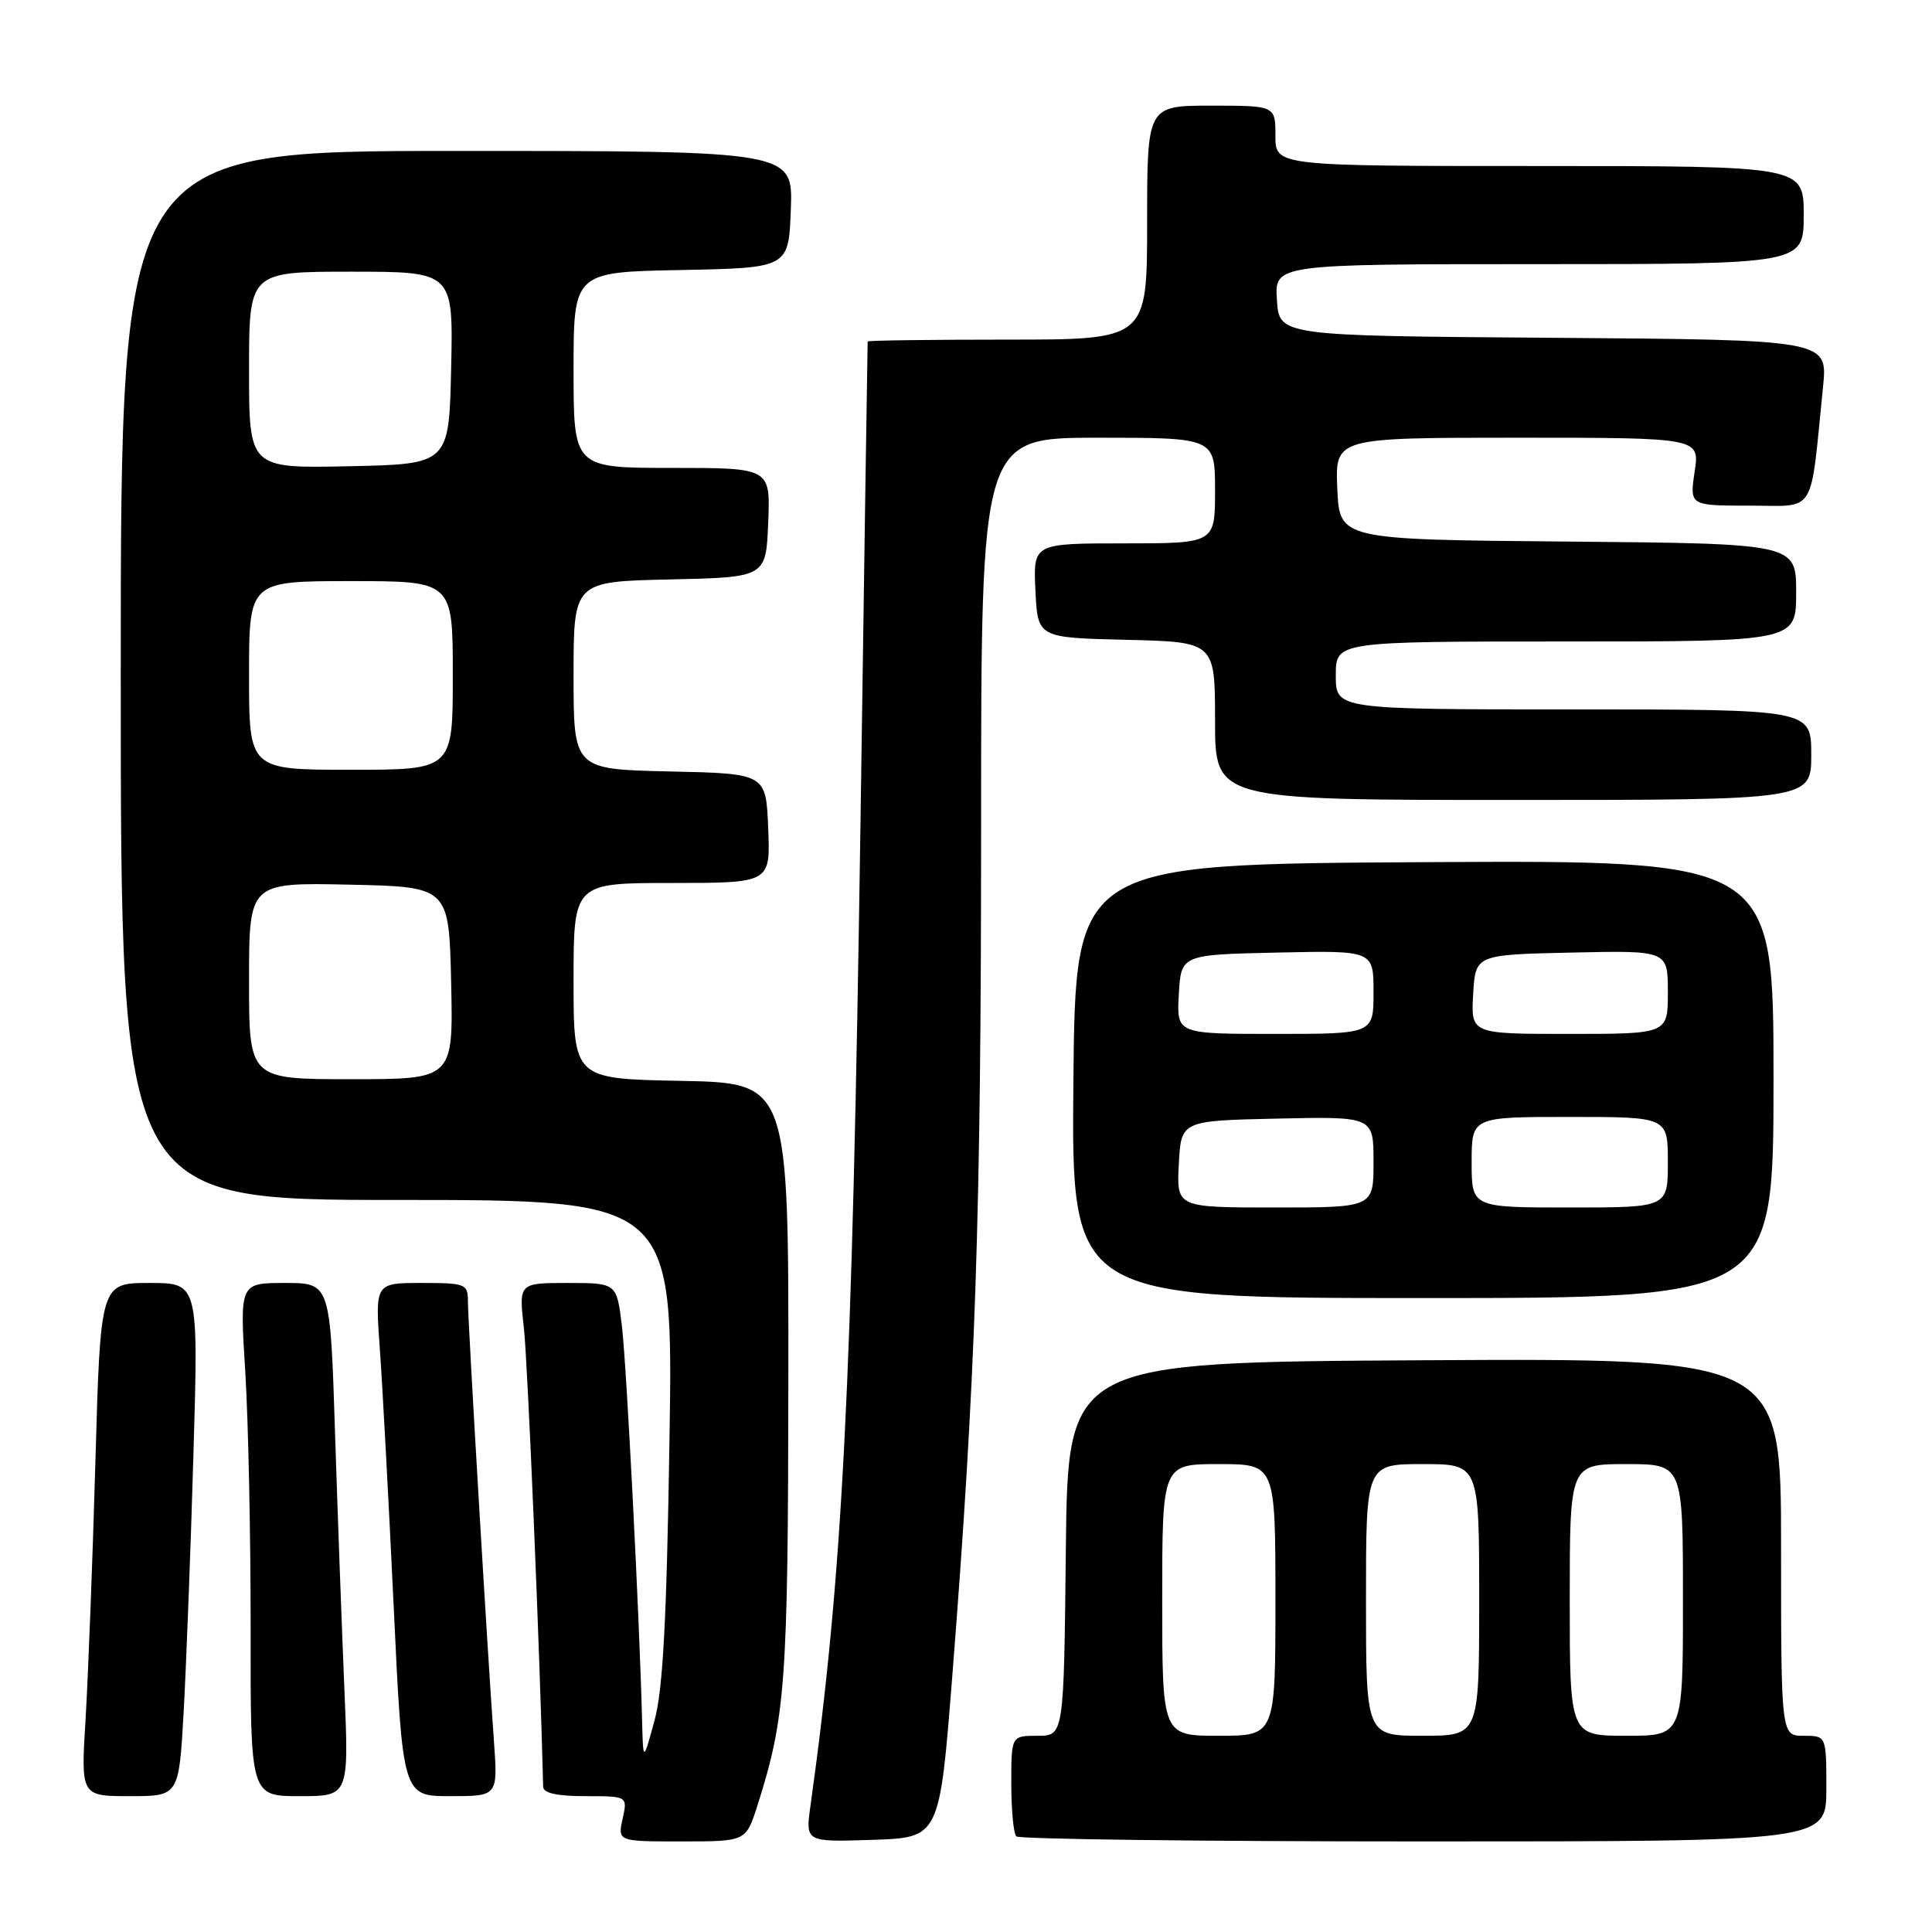 <?xml version="1.0" encoding="UTF-8" standalone="no"?>
<!DOCTYPE svg PUBLIC "-//W3C//DTD SVG 1.1//EN" "http://www.w3.org/Graphics/SVG/1.1/DTD/svg11.dtd" >
<svg xmlns="http://www.w3.org/2000/svg" xmlns:xlink="http://www.w3.org/1999/xlink" version="1.1" viewBox="0 0 256 256">
 <g >
 <path fill="currentColor"
d=" M 100.36 239.25 C 104.09 227.53 104.42 223.02 104.46 183.00 C 104.50 143.50 104.50 143.50 90.25 143.22 C 76.00 142.95 76.00 142.95 76.00 129.97 C 76.00 117.00 76.00 117.00 89.04 117.00 C 102.09 117.00 102.09 117.00 101.79 109.75 C 101.50 102.50 101.50 102.50 88.75 102.22 C 76.00 101.94 76.00 101.94 76.00 89.50 C 76.00 77.06 76.00 77.06 88.75 76.78 C 101.50 76.50 101.50 76.50 101.79 69.25 C 102.09 62.00 102.09 62.00 89.04 62.00 C 76.00 62.00 76.00 62.00 76.00 49.03 C 76.00 36.05 76.00 36.05 90.25 35.78 C 104.50 35.50 104.50 35.50 104.79 27.75 C 105.08 20.00 105.08 20.00 60.54 20.00 C 16.00 20.00 16.00 20.00 16.00 89.50 C 16.00 159.00 16.00 159.00 52.60 159.00 C 89.21 159.00 89.21 159.00 88.71 190.75 C 88.34 214.60 87.85 223.87 86.72 228.00 C 85.22 233.50 85.22 233.50 85.08 228.00 C 84.75 214.62 83.03 180.98 82.41 175.75 C 81.72 170.00 81.72 170.00 75.23 170.00 C 68.74 170.00 68.74 170.00 69.42 175.99 C 69.92 180.44 71.56 219.51 71.97 236.75 C 71.99 237.60 73.80 238.00 77.58 238.00 C 83.16 238.00 83.16 238.00 82.50 241.00 C 81.84 244.00 81.84 244.00 90.34 244.00 C 98.84 244.00 98.84 244.00 100.36 239.25 Z  M 126.19 222.00 C 129.28 182.68 130.00 161.33 130.00 109.45 C 130.00 58.00 130.00 58.00 145.50 58.00 C 161.00 58.00 161.00 58.00 161.00 65.00 C 161.00 72.00 161.00 72.00 148.95 72.00 C 136.90 72.00 136.90 72.00 137.20 78.25 C 137.50 84.50 137.50 84.50 149.25 84.78 C 161.00 85.06 161.00 85.06 161.00 95.53 C 161.00 106.00 161.00 106.00 200.50 106.00 C 240.00 106.00 240.00 106.00 240.00 100.00 C 240.00 94.00 240.00 94.00 208.50 94.00 C 177.00 94.00 177.00 94.00 177.00 89.50 C 177.00 85.00 177.00 85.00 207.50 85.00 C 238.00 85.00 238.00 85.00 238.00 78.51 C 238.00 72.03 238.00 72.03 207.75 71.76 C 177.50 71.50 177.50 71.50 177.20 64.75 C 176.91 58.00 176.91 58.00 201.07 58.00 C 225.23 58.00 225.23 58.00 224.55 62.50 C 223.88 67.00 223.88 67.00 231.84 67.00 C 240.78 67.00 239.81 68.57 241.56 51.26 C 242.19 45.03 242.19 45.03 205.85 44.76 C 169.50 44.50 169.50 44.50 169.20 39.75 C 168.89 35.00 168.89 35.00 203.95 35.00 C 239.00 35.00 239.00 35.00 239.00 28.50 C 239.00 22.00 239.00 22.00 204.00 22.00 C 169.00 22.00 169.00 22.00 169.00 18.00 C 169.00 14.00 169.00 14.00 160.50 14.00 C 152.00 14.00 152.00 14.00 152.00 29.50 C 152.00 45.00 152.00 45.00 133.50 45.00 C 123.33 45.00 114.99 45.11 114.97 45.25 C 114.95 45.39 114.52 74.08 114.02 109.00 C 112.92 184.03 111.67 208.59 107.39 239.29 C 106.72 244.08 106.72 244.08 115.61 243.79 C 124.50 243.50 124.50 243.50 126.19 222.00 Z  M 242.00 237.00 C 242.00 230.00 242.00 230.00 239.00 230.00 C 236.00 230.00 236.00 230.00 236.00 204.99 C 236.00 179.98 236.00 179.98 188.75 180.24 C 141.50 180.50 141.50 180.50 141.23 205.25 C 140.97 230.00 140.97 230.00 137.48 230.00 C 134.00 230.00 134.00 230.00 134.00 236.33 C 134.00 239.82 134.30 242.97 134.67 243.33 C 135.03 243.70 159.33 244.00 188.67 244.00 C 242.00 244.00 242.00 244.00 242.00 237.00 Z  M 24.34 226.75 C 24.68 220.56 25.27 205.26 25.63 192.75 C 26.30 170.00 26.30 170.00 19.81 170.00 C 13.31 170.00 13.31 170.00 12.64 193.75 C 12.27 206.81 11.68 222.11 11.34 227.75 C 10.71 238.00 10.71 238.00 17.21 238.00 C 23.71 238.00 23.71 238.00 24.34 226.75 Z  M 45.63 223.75 C 45.30 215.91 44.74 200.61 44.39 189.75 C 43.76 170.00 43.76 170.00 37.76 170.00 C 31.76 170.00 31.76 170.00 32.50 181.75 C 32.90 188.21 33.22 203.51 33.21 215.75 C 33.18 238.00 33.18 238.00 39.71 238.00 C 46.24 238.00 46.24 238.00 45.63 223.75 Z  M 65.45 230.75 C 64.59 218.87 62.00 175.05 62.00 172.43 C 62.00 170.12 61.70 170.00 55.85 170.00 C 49.70 170.00 49.70 170.00 50.33 178.75 C 50.68 183.56 51.50 198.86 52.16 212.75 C 53.35 238.00 53.35 238.00 59.66 238.00 C 65.97 238.00 65.97 238.00 65.45 230.75 Z  M 235.00 142.99 C 235.00 113.98 235.00 113.98 188.75 114.24 C 142.50 114.50 142.50 114.50 142.23 143.25 C 141.97 172.00 141.97 172.00 188.48 172.00 C 235.00 172.00 235.00 172.00 235.00 142.99 Z  M 33.00 129.97 C 33.00 116.94 33.00 116.94 46.25 117.22 C 59.50 117.50 59.50 117.50 59.78 130.25 C 60.06 143.00 60.06 143.00 46.53 143.00 C 33.00 143.00 33.00 143.00 33.00 129.97 Z  M 33.00 89.50 C 33.00 77.00 33.00 77.00 46.50 77.00 C 60.00 77.00 60.00 77.00 60.00 89.50 C 60.00 102.00 60.00 102.00 46.50 102.00 C 33.00 102.00 33.00 102.00 33.00 89.50 Z  M 33.00 49.03 C 33.00 36.00 33.00 36.00 46.53 36.00 C 60.06 36.00 60.06 36.00 59.78 48.75 C 59.50 61.50 59.50 61.50 46.25 61.78 C 33.00 62.06 33.00 62.06 33.00 49.03 Z  M 154.00 212.00 C 154.00 194.00 154.00 194.00 161.50 194.00 C 169.00 194.00 169.00 194.00 169.00 212.00 C 169.00 230.00 169.00 230.00 161.50 230.00 C 154.00 230.00 154.00 230.00 154.00 212.00 Z  M 181.00 212.00 C 181.00 194.00 181.00 194.00 188.50 194.00 C 196.00 194.00 196.00 194.00 196.00 212.00 C 196.00 230.00 196.00 230.00 188.50 230.00 C 181.00 230.00 181.00 230.00 181.00 212.00 Z  M 208.00 212.00 C 208.00 194.00 208.00 194.00 215.50 194.00 C 223.00 194.00 223.00 194.00 223.00 212.00 C 223.00 230.00 223.00 230.00 215.50 230.00 C 208.00 230.00 208.00 230.00 208.00 212.00 Z  M 156.20 154.25 C 156.50 148.50 156.50 148.50 169.25 148.22 C 182.00 147.94 182.00 147.94 182.00 153.97 C 182.00 160.00 182.00 160.00 168.95 160.00 C 155.90 160.00 155.90 160.00 156.20 154.25 Z  M 195.00 154.00 C 195.00 148.00 195.00 148.00 208.00 148.00 C 221.00 148.00 221.00 148.00 221.00 154.00 C 221.00 160.00 221.00 160.00 208.00 160.00 C 195.00 160.00 195.00 160.00 195.00 154.00 Z  M 156.20 131.75 C 156.50 126.50 156.50 126.50 169.25 126.22 C 182.00 125.94 182.00 125.94 182.00 131.47 C 182.00 137.00 182.00 137.00 168.95 137.00 C 155.90 137.00 155.90 137.00 156.20 131.75 Z  M 195.20 131.75 C 195.50 126.50 195.50 126.50 208.25 126.22 C 221.00 125.94 221.00 125.94 221.00 131.47 C 221.00 137.00 221.00 137.00 207.95 137.00 C 194.90 137.00 194.90 137.00 195.20 131.75 Z "/>
</g>
</svg>